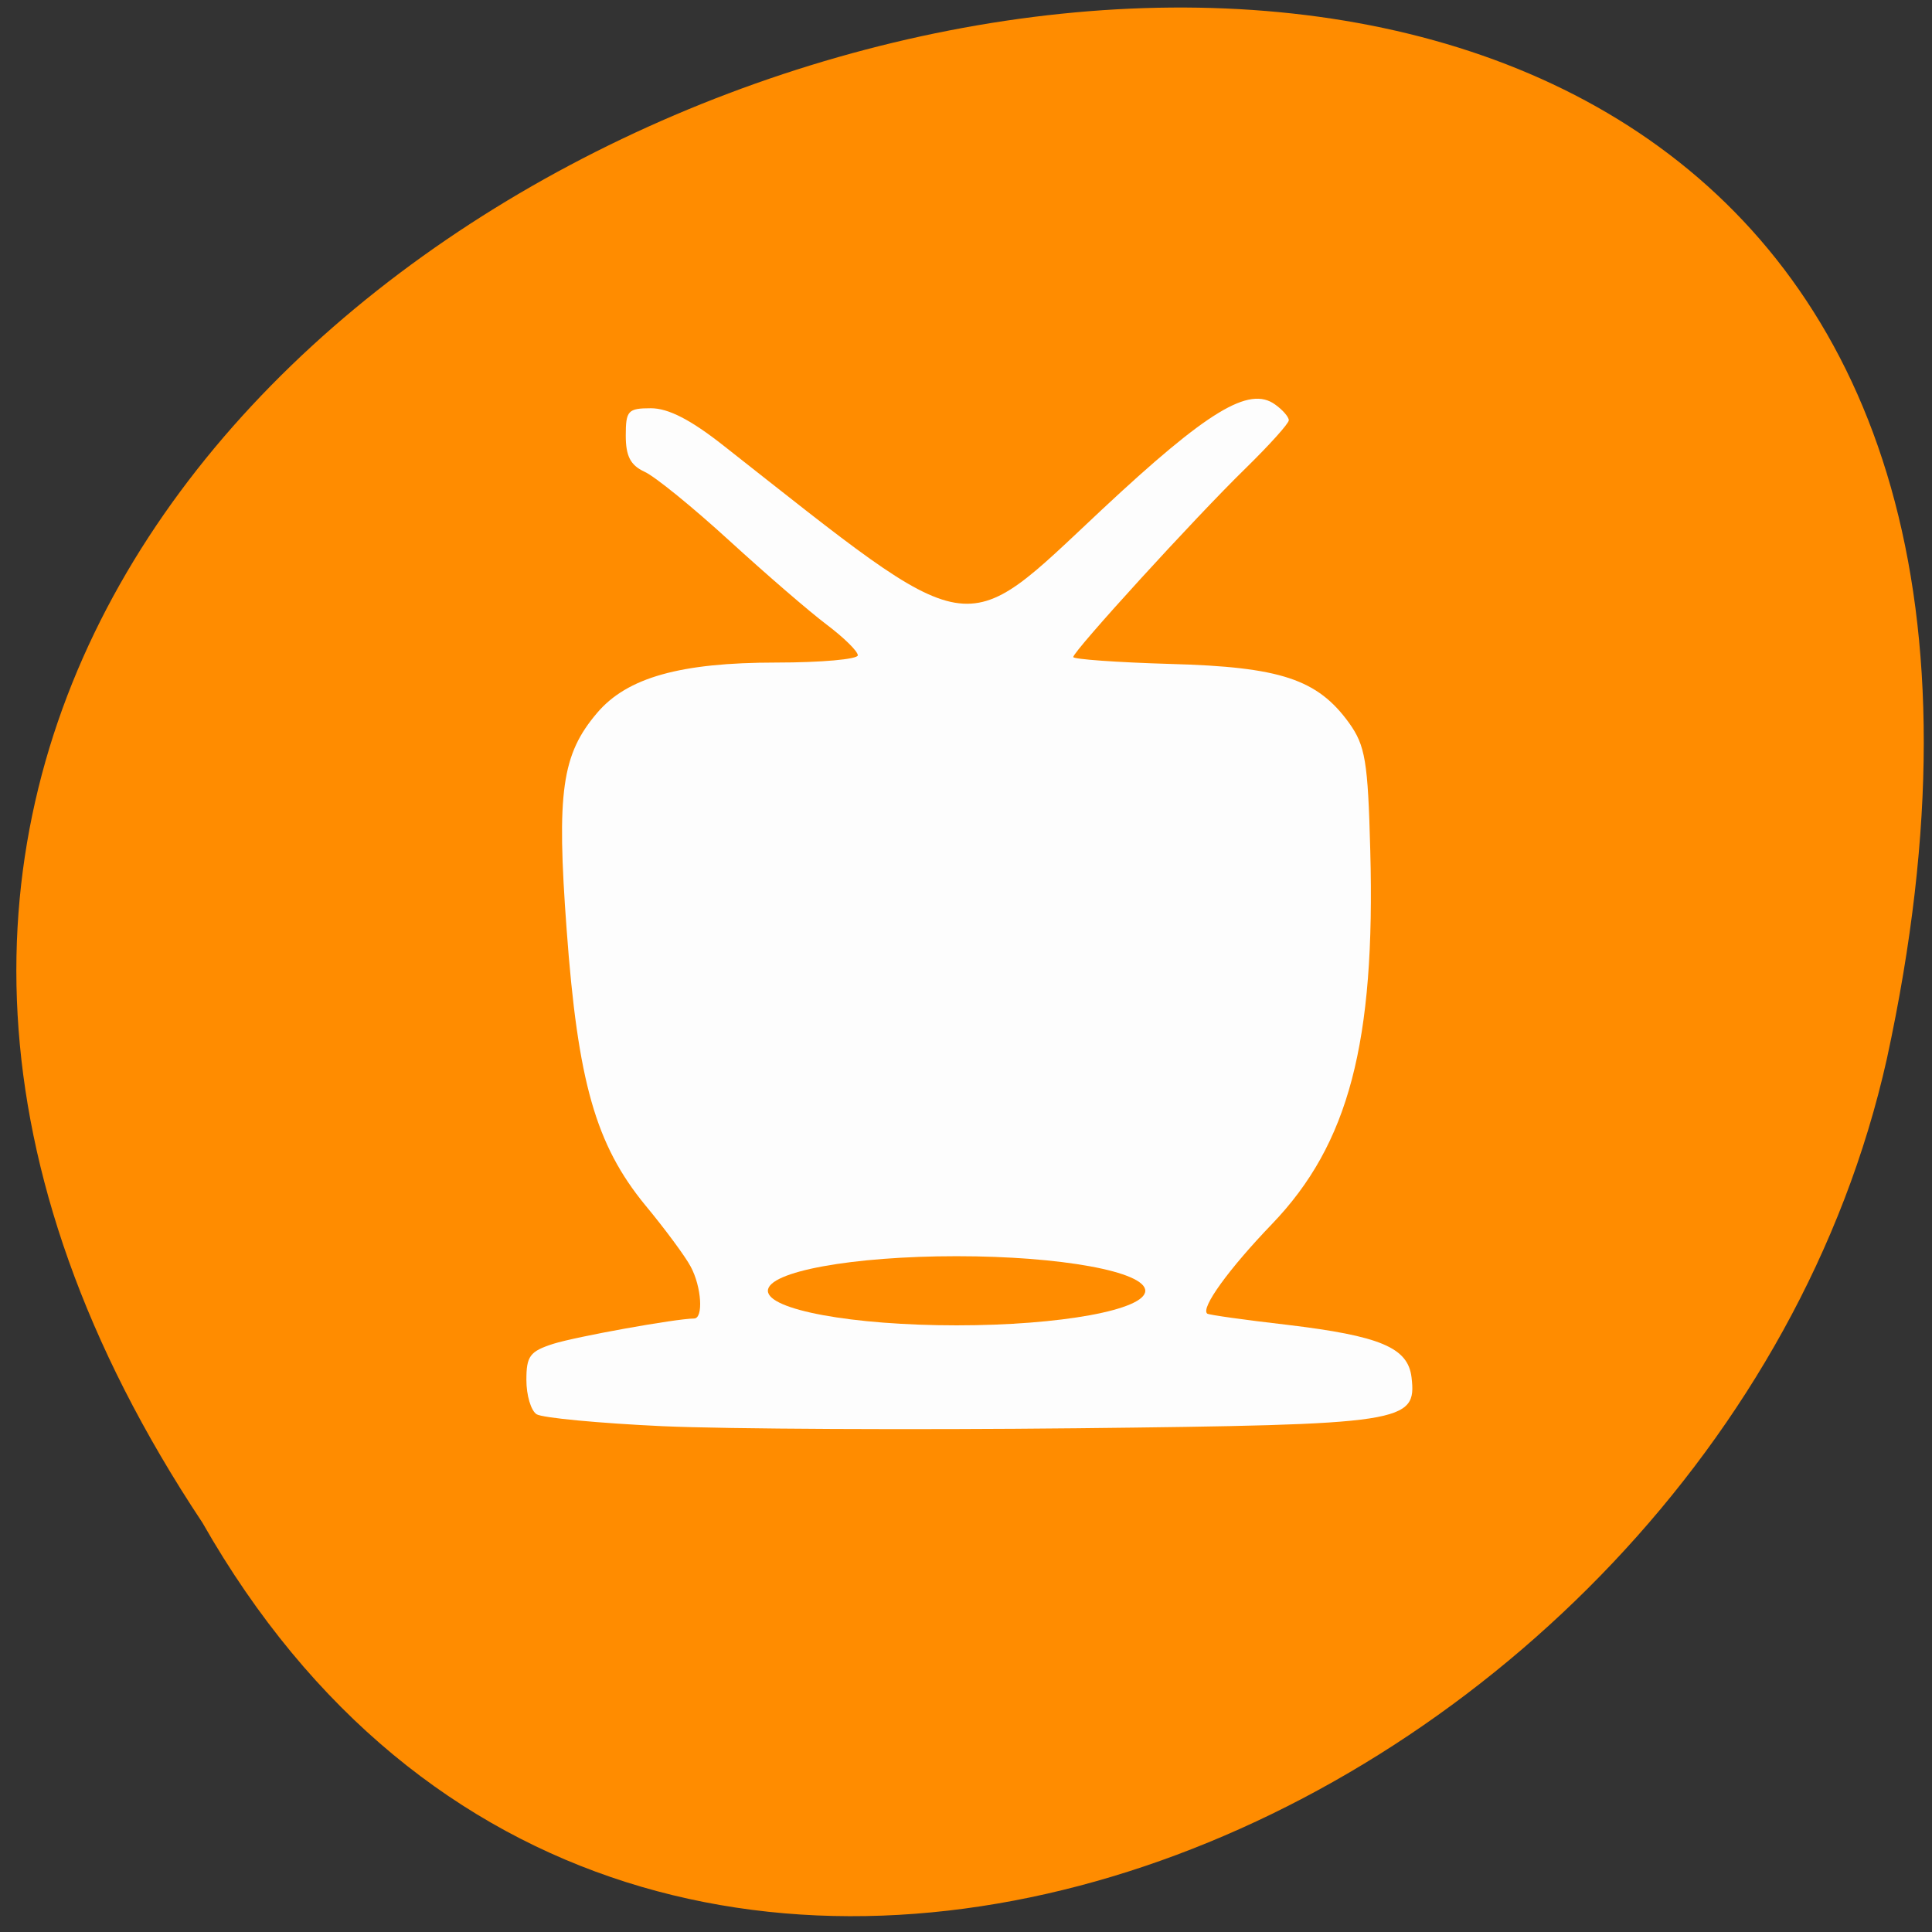 <svg xmlns="http://www.w3.org/2000/svg" viewBox="0 0 48 48"><rect x="0" y="0" width="48" height="48" fill="#333333" stroke="none"/><g fill="#ff4500"><path d="m 31.699 31.07 c 0 -2.293 -1.844 -4.148 -4.113 -4.148 c -2.273 0 -4.113 1.859 -4.113 4.148 c 0 2.293 1.84 4.148 4.113 4.148 c 2.27 0 4.113 -1.855 4.113 -4.148"/><path d="m 32.19 16.496 c 0 -2.293 -1.844 -4.148 -4.113 -4.148 c -2.273 0 -4.113 1.855 -4.113 4.148 c 0 2.289 1.844 4.148 4.113 4.148 c 2.273 0 4.113 -1.859 4.113 -4.148"/><path d="m 16.414 24.465 c 0 -2.293 -1.844 -4.148 -4.113 -4.148 c -2.273 0 -4.113 1.859 -4.113 4.148 c 0 2.293 1.84 4.148 4.113 4.148 c 2.27 0 4.113 -1.855 4.113 -4.148"/></g><path d="m 5.03 37.832 c -23.688 -35.648 51.848 -57.61 41.848 -11.523 c -4.262 19.05 -30.988 30.602 -41.848 11.523" fill="#ff8c00"/><path d="m 16.473 35.434 c -1.586 -0.074 -2.996 -0.207 -3.141 -0.297 c -0.141 -0.09 -0.254 -0.473 -0.254 -0.852 c 0 -0.594 0.086 -0.711 0.668 -0.898 c 0.574 -0.18 3.039 -0.625 3.5 -0.629 c 0.234 -0.004 0.184 -0.789 -0.086 -1.289 c -0.129 -0.246 -0.637 -0.934 -1.129 -1.527 c -1.23 -1.5 -1.676 -3.063 -1.953 -6.848 c -0.254 -3.422 -0.121 -4.352 0.758 -5.383 c 0.746 -0.879 2.07 -1.25 4.453 -1.25 c 1.113 0 2.023 -0.082 2.023 -0.18 c 0 -0.102 -0.348 -0.441 -0.773 -0.762 c -0.426 -0.32 -1.512 -1.258 -2.418 -2.086 c -0.906 -0.828 -1.855 -1.602 -2.113 -1.715 c -0.344 -0.16 -0.461 -0.387 -0.461 -0.895 c 0 -0.621 0.055 -0.68 0.625 -0.68 c 0.434 0 0.988 0.285 1.801 0.926 c 6.332 4.98 5.867 4.902 9.402 1.594 c 2.625 -2.453 3.66 -3.082 4.305 -2.613 c 0.188 0.133 0.34 0.309 0.34 0.391 c 0 0.082 -0.488 0.621 -1.082 1.203 c -1.25 1.219 -4.273 4.535 -4.273 4.68 c 0 0.055 1.09 0.133 2.422 0.172 c 2.727 0.074 3.645 0.379 4.43 1.465 c 0.402 0.563 0.469 0.941 0.527 3.172 c 0.129 4.77 -0.535 7.293 -2.441 9.277 c -1.074 1.117 -1.781 2.094 -1.609 2.227 c 0.039 0.031 0.926 0.156 1.977 0.277 c 2.32 0.277 3.01 0.566 3.098 1.305 c 0.133 1.129 -0.16 1.176 -8.316 1.266 c -4.066 0.043 -8.691 0.02 -10.277 -0.051" fill="#fdfdfd"/><path d="m 23.766 31.21 c 2.59 0 4.688 0.383 4.688 0.859 c 0 0.473 -2.098 0.859 -4.688 0.859 c -2.59 0 -4.688 -0.387 -4.688 -0.859 c 0 -0.477 2.098 -0.859 4.688 -0.859" fill="#ff8c00" fill-rule="evenodd"/></svg>